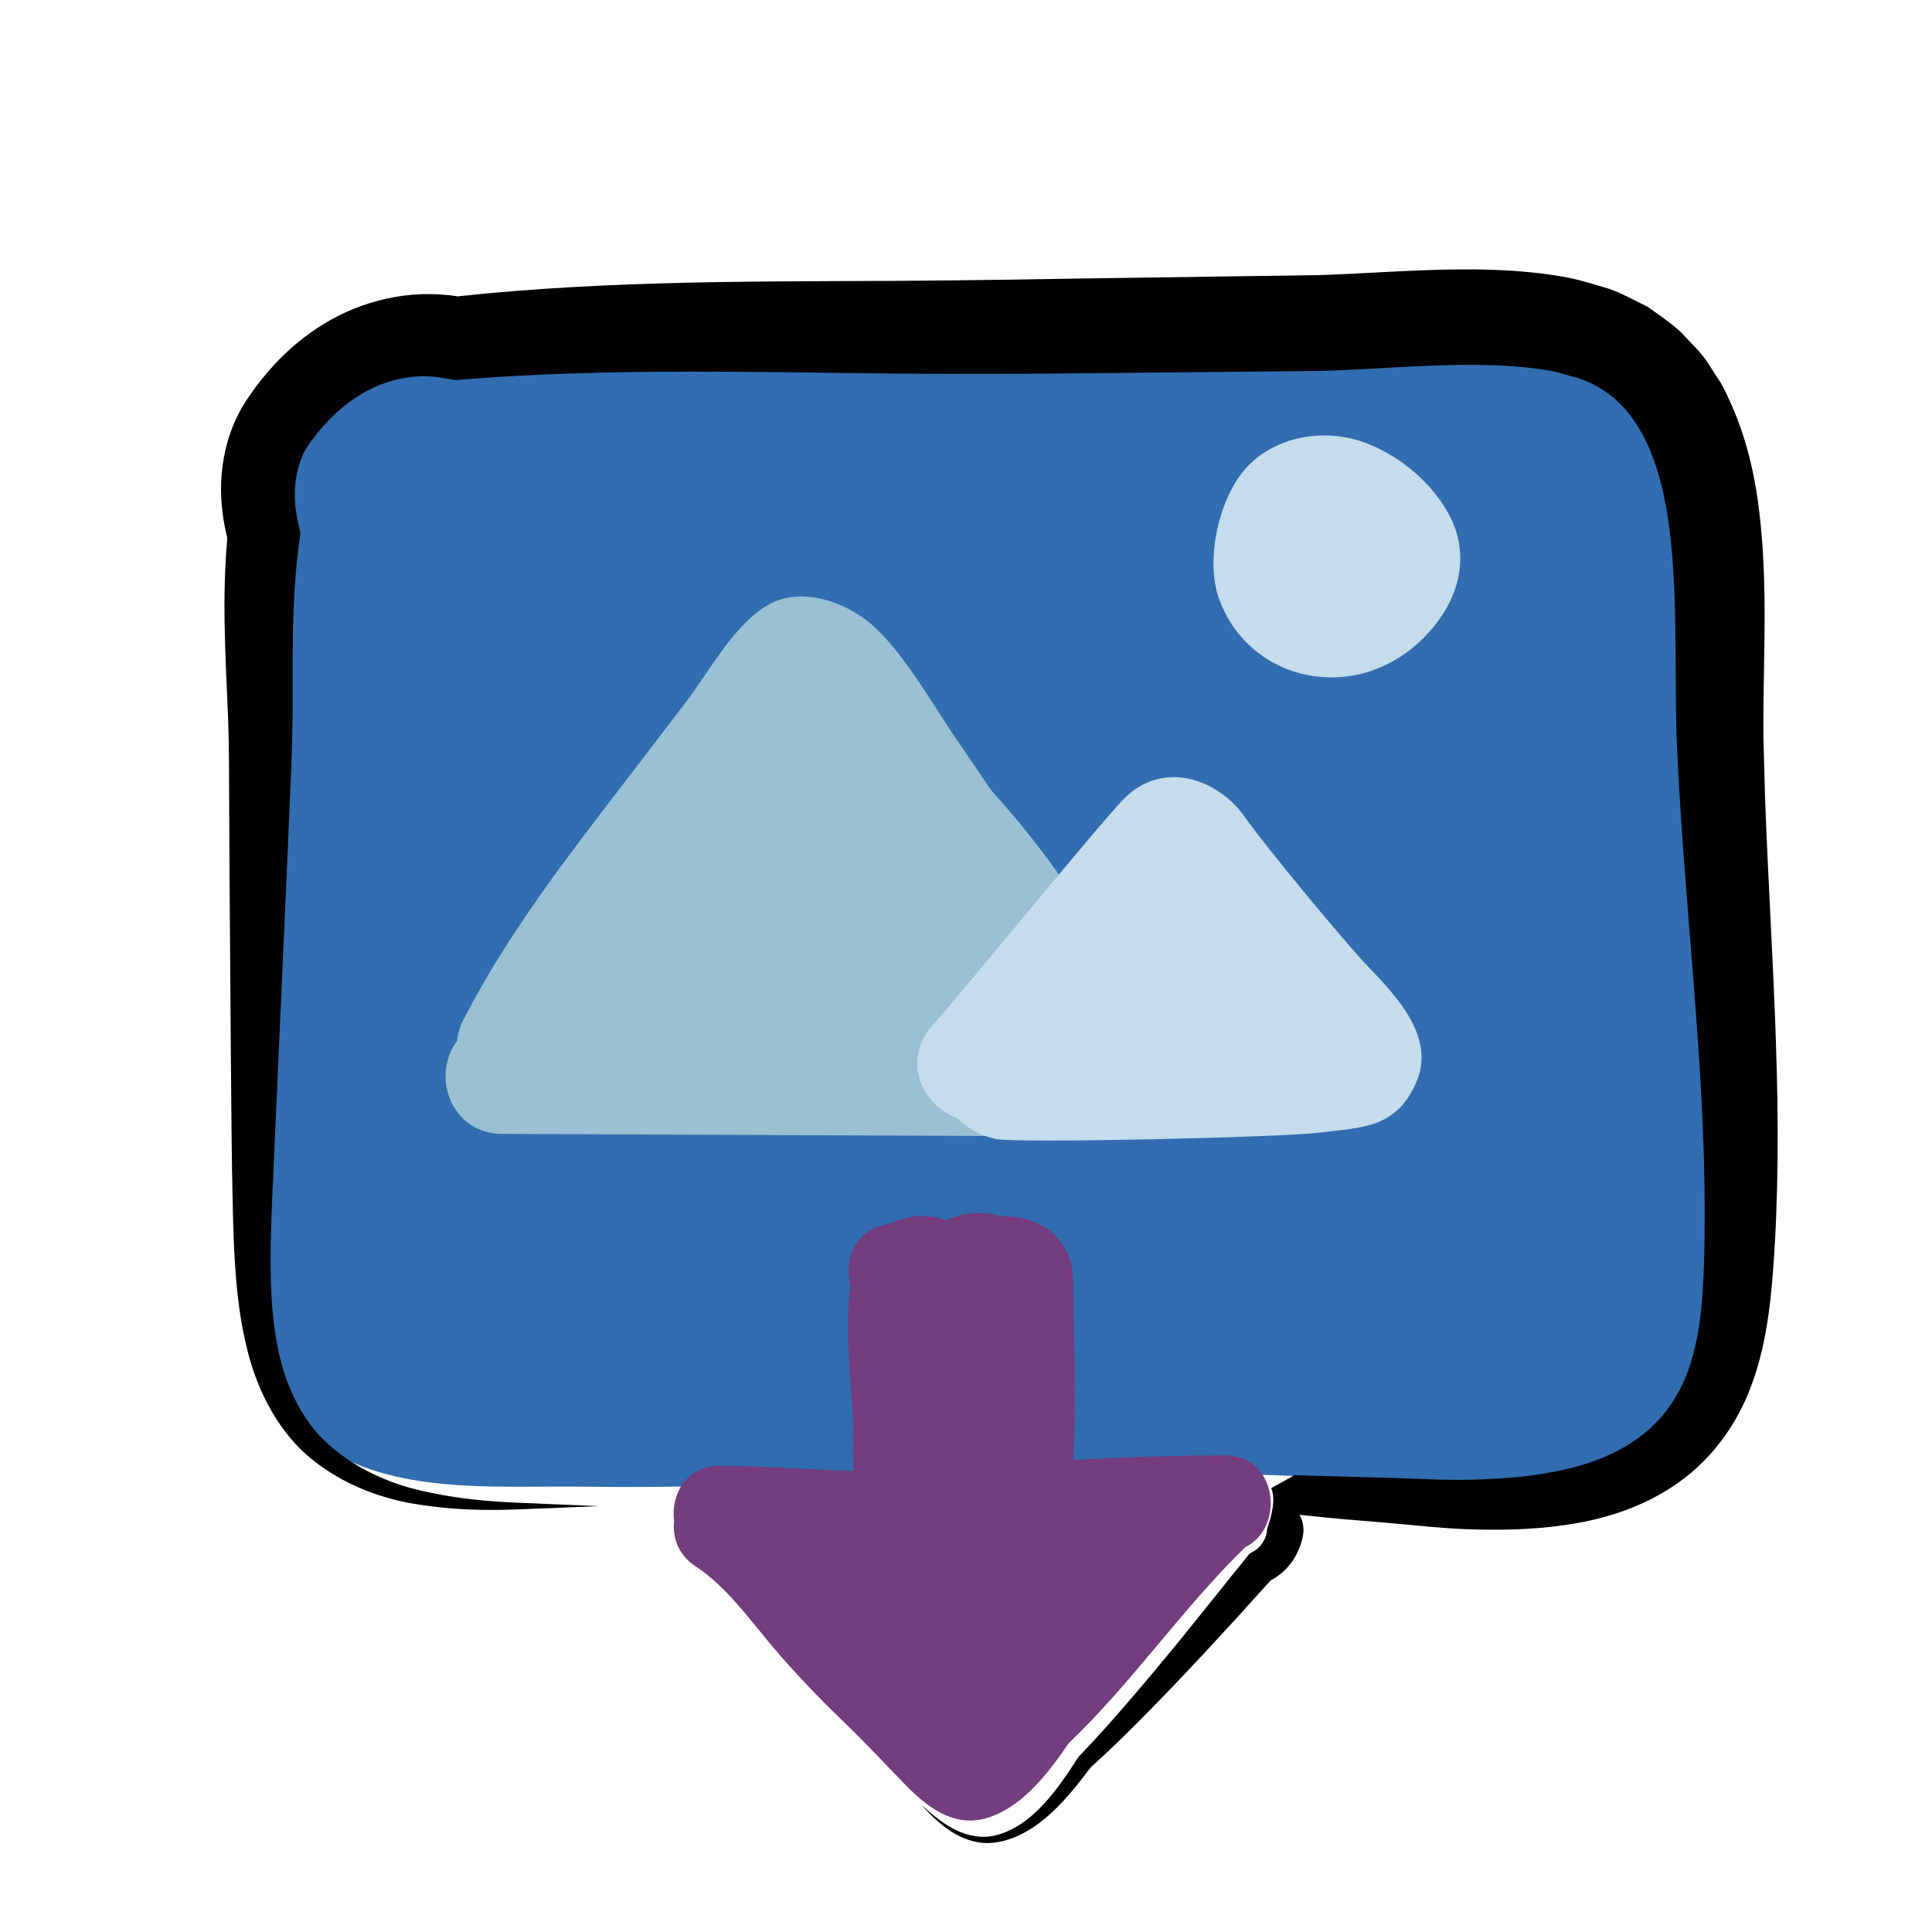 <svg xmlns="http://www.w3.org/2000/svg"  viewBox="0 0 100 100" width="100px" height="100px" baseProfile="basic"><path fill="#316db0" d="M88.238,37.464c-0.242-7.739,1.55-19.733-8.069-21.641c-4.317-0.856-9.21-0.136-13.588-0.087	c-5.285,0.059-10.571,0.119-15.856,0.178c-9.239,0.104-18.656-0.306-27.88,0.588c-3.131-0.635-6.653,0.583-9.187,4.221	c-1.197,1.719-1.355,3.919-0.798,5.966c-0.51,3.965-0.098,8.438-0.188,11.617c-0.196,6.96-0.362,13.924-0.391,20.888	c-0.028,6.584-0.68,14.043,6.57,16.744c3.478,1.295,7.694,0.963,11.337,1.013c4.612,0.063,9.223-0.078,13.833-0.24	c9.199-0.324,18.425-0.79,27.617-0.028c7.912,0.656,16.543,0.168,17.424-10.263C89.856,57.013,88.534,46.903,88.238,37.464z"/><path fill="#99c0d3" d="M57.444,49.731c-1.588-3.271-3.73-6.156-6.138-8.824c-0.594-0.876-1.188-1.751-1.786-2.624 c-1.281-1.866-2.513-4.12-4.131-5.711c-1.36-1.336-3.832-2.285-5.614-1.273c-1.796,1.02-3.084,3.494-4.323,5.111 c-1.37,1.788-2.741,3.575-4.109,5.363c-2.701,3.53-5.357,7.097-7.386,11.066c-0.164,0.321-0.261,0.676-0.303,1.04 c-1.389,1.893-0.23,4.799,2.307,4.81c9.02,0.039,18.041,0.077,27.061,0.116c1.087,0.005,1.854-0.48,2.324-1.165 c0.297-0.032,0.593-0.061,0.89-0.093c1.481-0.159,3.131-1.236,2.971-2.971c-0.126-1.367-0.647-2.361-1.412-3.097 C57.843,50.944,57.747,50.353,57.444,49.731z"/><path fill="#c4dceb" d="M74.962,26.563c-0.881-1.578-2.428-2.907-4.176-3.6c-2.082-0.825-4.686-0.459-6.248,1.217 c-1.453,1.56-2.183,4.83-1.423,6.868c1.591,4.265,7.052,5.449,10.529,2.006C75.693,31.024,76.093,28.589,74.962,26.563z"/><path fill="#c4dceb" d="M70.829,50.05c-1.213-1.26-5.41-6.346-6.35-7.7c-1.477-2.128-4.383-3.033-6.369-0.938	c-1.509,1.592-8.434,10.107-9.798,11.603c-1.712,1.878-0.546,4.239,1.257,4.869c0.542,0.526,1.165,0.901,1.974,1.069	c1.112,0.232,14.8-0.08,16.753-0.329c2.191-0.279,3.944-0.194,4.997-2.57C74.325,53.724,72.335,51.615,70.829,50.05z"/><path fill="#733d7e" d="M63.359,75.325c-2.607,0.014-5.205,0.096-7.8,0.252c0.167-3.084,0.012-6.166-0.009-9.254	c-0.016-2.34-1.91-3.455-3.725-3.364c-0.926-0.295-1.977-0.222-2.858,0.208c-0.898-0.378-1.976-0.271-2.889,0.168	c-0.756,0.091-1.472,0.49-1.842,1.19c-0.328,0.621-0.393,1.336-0.214,1.978c-0.33,2.419,0.045,4.763,0.138,7.212	c-0.016,0.81-0.005,1.619,0.004,2.43c-2.295-0.088-4.59-0.259-6.89-0.272c-1.775-0.01-2.566,1.506-2.384,2.871	c-0.088,0.849,0.215,1.738,1.122,2.335c1.505,0.99,2.646,2.549,3.784,3.92c1.231,1.483,2.557,2.857,3.945,4.194	c1.089,1.049,2.09,2.129,3.143,3.21c1.084,1.112,2.44,2.165,4.093,1.725c1.816-0.484,3.196-2.216,4.346-3.909	c3.274-3.115,5.834-6.917,9.073-10.078c0.017-0.016,0.026-0.034,0.042-0.05C66.522,79.101,66.168,75.31,63.359,75.325z"/><g><path fill="none" d="M47.686,93.407c1.084,1.112,2.44,2.165,4.093,1.725c1.816-0.484,3.196-2.216,4.346-3.909 c3.274-3.115,9.1-10.112,9.116-10.128c1.387-0.658,1.685-2.553,0.905-3.746c2.099,0.062,4.197,0.166,6.293,0.339 c7.912,0.656,16.543,0.168,17.424-10.263c0.794-9.406-0.529-19.517-0.824-28.956c-0.242-7.739,1.55-19.733-8.069-21.641 c-4.317-0.856-9.21-0.136-13.588-0.087c-5.285,0.059-10.571,0.119-15.856,0.178c-9.239,0.104-18.656-0.306-27.88,0.588 c-3.131-0.635-6.653,0.583-9.187,4.221c-1.197,1.719-1.355,3.919-0.798,5.966c-0.51,3.965-0.098,8.438-0.188,11.617 c-0.196,6.96-0.362,13.924-0.391,20.888c-0.028,6.584-0.68,14.043,6.57,16.744c3.478,1.295,7.694,0.963,11.337,1.013"/><path d="M47.686,93.407c0,0,0.103,0.094,0.306,0.278c0.205,0.18,0.514,0.45,0.96,0.739c0.441,0.285,1.048,0.601,1.804,0.645 c0.751,0.049,1.61-0.281,2.395-0.886c0.792-0.605,1.507-1.491,2.201-2.529l0.26-0.398c0.089-0.135,0.19-0.322,0.334-0.449 c0.229-0.243,0.463-0.491,0.701-0.744c0.466-0.506,0.942-1.042,1.431-1.605c0.978-1.126,2.007-2.356,3.09-3.679 c1.086-1.351,2.237-2.784,3.451-4.294l0.056-0.07l0.191-0.106c0.185-0.103,0.341-0.242,0.468-0.428 c0.125-0.214,0.229-0.356,0.258-0.774c0.22-0.619,0.347-1.198,0.306-1.68c-0.018-0.124-0.038-0.247-0.08-0.346 c-0.054-0.06,0.038-0.09,0.106-0.127l0.205-0.11c0.276-0.154,0.563-0.315,0.873-0.488c1.615,0.046,3.281,0.093,4.997,0.141 c1.497,0.044,2.988,0.142,4.515,0.082c1.52-0.048,3.063-0.186,4.547-0.532c1.483-0.342,2.894-0.925,4.017-1.832 c1.129-0.899,1.948-2.139,2.42-3.625c0.477-1.506,0.631-3.102,0.694-4.997c0.126-3.682-0.019-7.532-0.295-11.529 c-0.267-3.997-0.661-8.142-0.934-12.453c-0.069-1.079-0.127-2.163-0.173-3.27c-0.04-1.131-0.05-2.245-0.055-3.343 c-0.011-2.193-0.013-4.353-0.197-6.441c-0.183-2.076-0.559-4.106-1.344-5.725c-0.79-1.619-1.904-2.748-3.574-3.284 c-0.445-0.102-0.835-0.249-1.317-0.346c-0.496-0.089-1.006-0.159-1.53-0.206c-1.045-0.099-2.135-0.124-3.255-0.109 c-2.243,0.029-4.593,0.231-7.081,0.311c-4.333,0.043-8.615,0.086-12.837,0.128c-4.189,0.041-8.399,0.036-12.458-0.029 c-4.068-0.049-8.038-0.103-11.899-0.013c-1.93,0.044-3.834,0.121-5.708,0.241l-1.411,0.105c-0.236,0.007-0.455,0.065-0.674,0.024 l-0.538-0.092c-0.17-0.041-0.345-0.04-0.517-0.067c-0.693-0.059-1.39,0.019-2.064,0.203c-1.351,0.368-2.593,1.219-3.596,2.358 c-0.251,0.267-0.502,0.61-0.702,0.876c-0.172,0.245-0.32,0.508-0.432,0.795c-0.227,0.57-0.347,1.216-0.342,1.89 c0.002,0.337,0.031,0.68,0.086,1.022l0.045,0.257l0.132,0.558c0.062,0.184-0.024,0.38-0.028,0.568l-0.058,0.451 c-0.102,0.808-0.167,1.629-0.211,2.454c-0.086,1.651-0.081,3.315-0.08,4.982c0.017,1.645-0.043,3.415-0.119,4.983 c-0.068,1.6-0.136,3.172-0.202,4.714c-0.138,3.078-0.271,6.037-0.397,8.864c-0.126,2.824-0.246,5.516-0.36,8.067 c-0.096,2.529-0.128,4.885,0.267,6.989c0.376,2.097,1.247,3.916,2.568,5.142c1.32,1.222,2.905,1.951,4.383,2.359 c3.001,0.779,5.508,0.729,7.16,0.824c1.664,0.069,2.542,0.105,2.542,0.105s-0.878,0.037-2.541,0.108 c-1.662,0.036-4.138,0.297-7.34-0.283c-1.585-0.318-3.36-0.96-4.968-2.253c-1.613-1.292-2.78-3.378-3.336-5.661 c-0.584-2.297-0.694-4.784-0.752-7.346c-0.064-2.545-0.073-5.243-0.102-8.078c-0.021-2.839-0.042-5.809-0.065-8.899 c-0.008-1.549-0.016-3.128-0.025-4.736c0.001-1.642-0.015-3.143-0.103-4.824c-0.073-1.66-0.152-3.381-0.133-5.168 c0.011-0.894,0.047-1.804,0.126-2.733l0.016-0.201c-0.002-0.028,0.008-0.054-0.003-0.081l-0.026-0.08l-0.086-0.389 c-0.105-0.523-0.174-1.06-0.199-1.609c-0.05-1.096,0.094-2.25,0.491-3.366c0.197-0.558,0.466-1.102,0.795-1.61 c0.321-0.473,0.599-0.872,0.952-1.287c1.342-1.636,3.196-3.074,5.447-3.771c1.117-0.348,2.315-0.518,3.514-0.456 c0.298,0.027,0.6,0.032,0.896,0.085l0.165,0.023c0.015,0.002,0.036-0.007,0.036-0.007l1.443-0.147 c1.946-0.179,3.914-0.309,5.898-0.403c3.97-0.189,8.001-0.216,12.075-0.235c4.084-0.003,8.162-0.051,12.383-0.128 c4.19-0.06,8.44-0.12,12.742-0.182c2.299-0.071,4.695-0.272,7.176-0.295c1.241-0.011,2.507,0.023,3.794,0.154 c0.643,0.063,1.292,0.156,1.943,0.279c0.661,0.133,1.377,0.366,2.055,0.56c0.682,0.233,1.347,0.612,2.007,0.932 c0.612,0.428,1.247,0.858,1.789,1.367c0.493,0.552,1.076,1.062,1.434,1.686l0.591,0.909c0.186,0.305,0.309,0.625,0.463,0.937 c1.159,2.529,1.505,5.05,1.684,7.418c0.164,2.377,0.113,4.654,0.076,6.839c-0.02,1.092-0.034,2.156-0.023,3.188 c0.029,1.065,0.058,2.124,0.087,3.177c0.155,4.228,0.422,8.391,0.556,12.469c0.143,4.076,0.145,8.073-0.148,11.939 c-0.139,1.872-0.398,4.001-1.128,5.932c-0.711,1.948-2.018,3.762-3.692,4.953c-1.665,1.209-3.54,1.833-5.308,2.149 c-1.779,0.318-3.492,0.371-5.13,0.336c-1.637-0.026-3.213-0.219-4.698-0.347c-0.737-0.061-1.463-0.122-2.179-0.182 c-0.298-0.027-0.593-0.054-0.886-0.08l-0.62-0.066c-0.223-0.022-0.43-0.043-0.629-0.063l-0.151-0.015 c-0.05-0.005-0.121-0.023-0.07,0.034c0.045,0.075,0.077,0.156,0.108,0.239c0.102,0.314,0.099,0.612,0.032,0.899 c-0.086,0.42-0.331,1-0.645,1.377c-0.317,0.405-0.725,0.717-1.166,0.915l0.247-0.176c-0.63,0.698-1.244,1.378-1.841,2.039 c-0.619,0.67-1.22,1.321-1.804,1.954c-1.175,1.257-2.293,2.423-3.357,3.49c-0.532,0.534-1.051,1.041-1.561,1.521 c-0.254,0.234-0.503,0.463-0.747,0.688c-0.193,0.163-0.362,0.459-0.573,0.711c-0.795,1.019-1.619,1.904-2.529,2.496 c-0.899,0.591-1.884,0.887-2.72,0.766c-0.831-0.118-1.429-0.504-1.856-0.831c-0.431-0.333-0.716-0.629-0.906-0.826 C47.78,93.509,47.686,93.407,47.686,93.407z"/></g></svg>